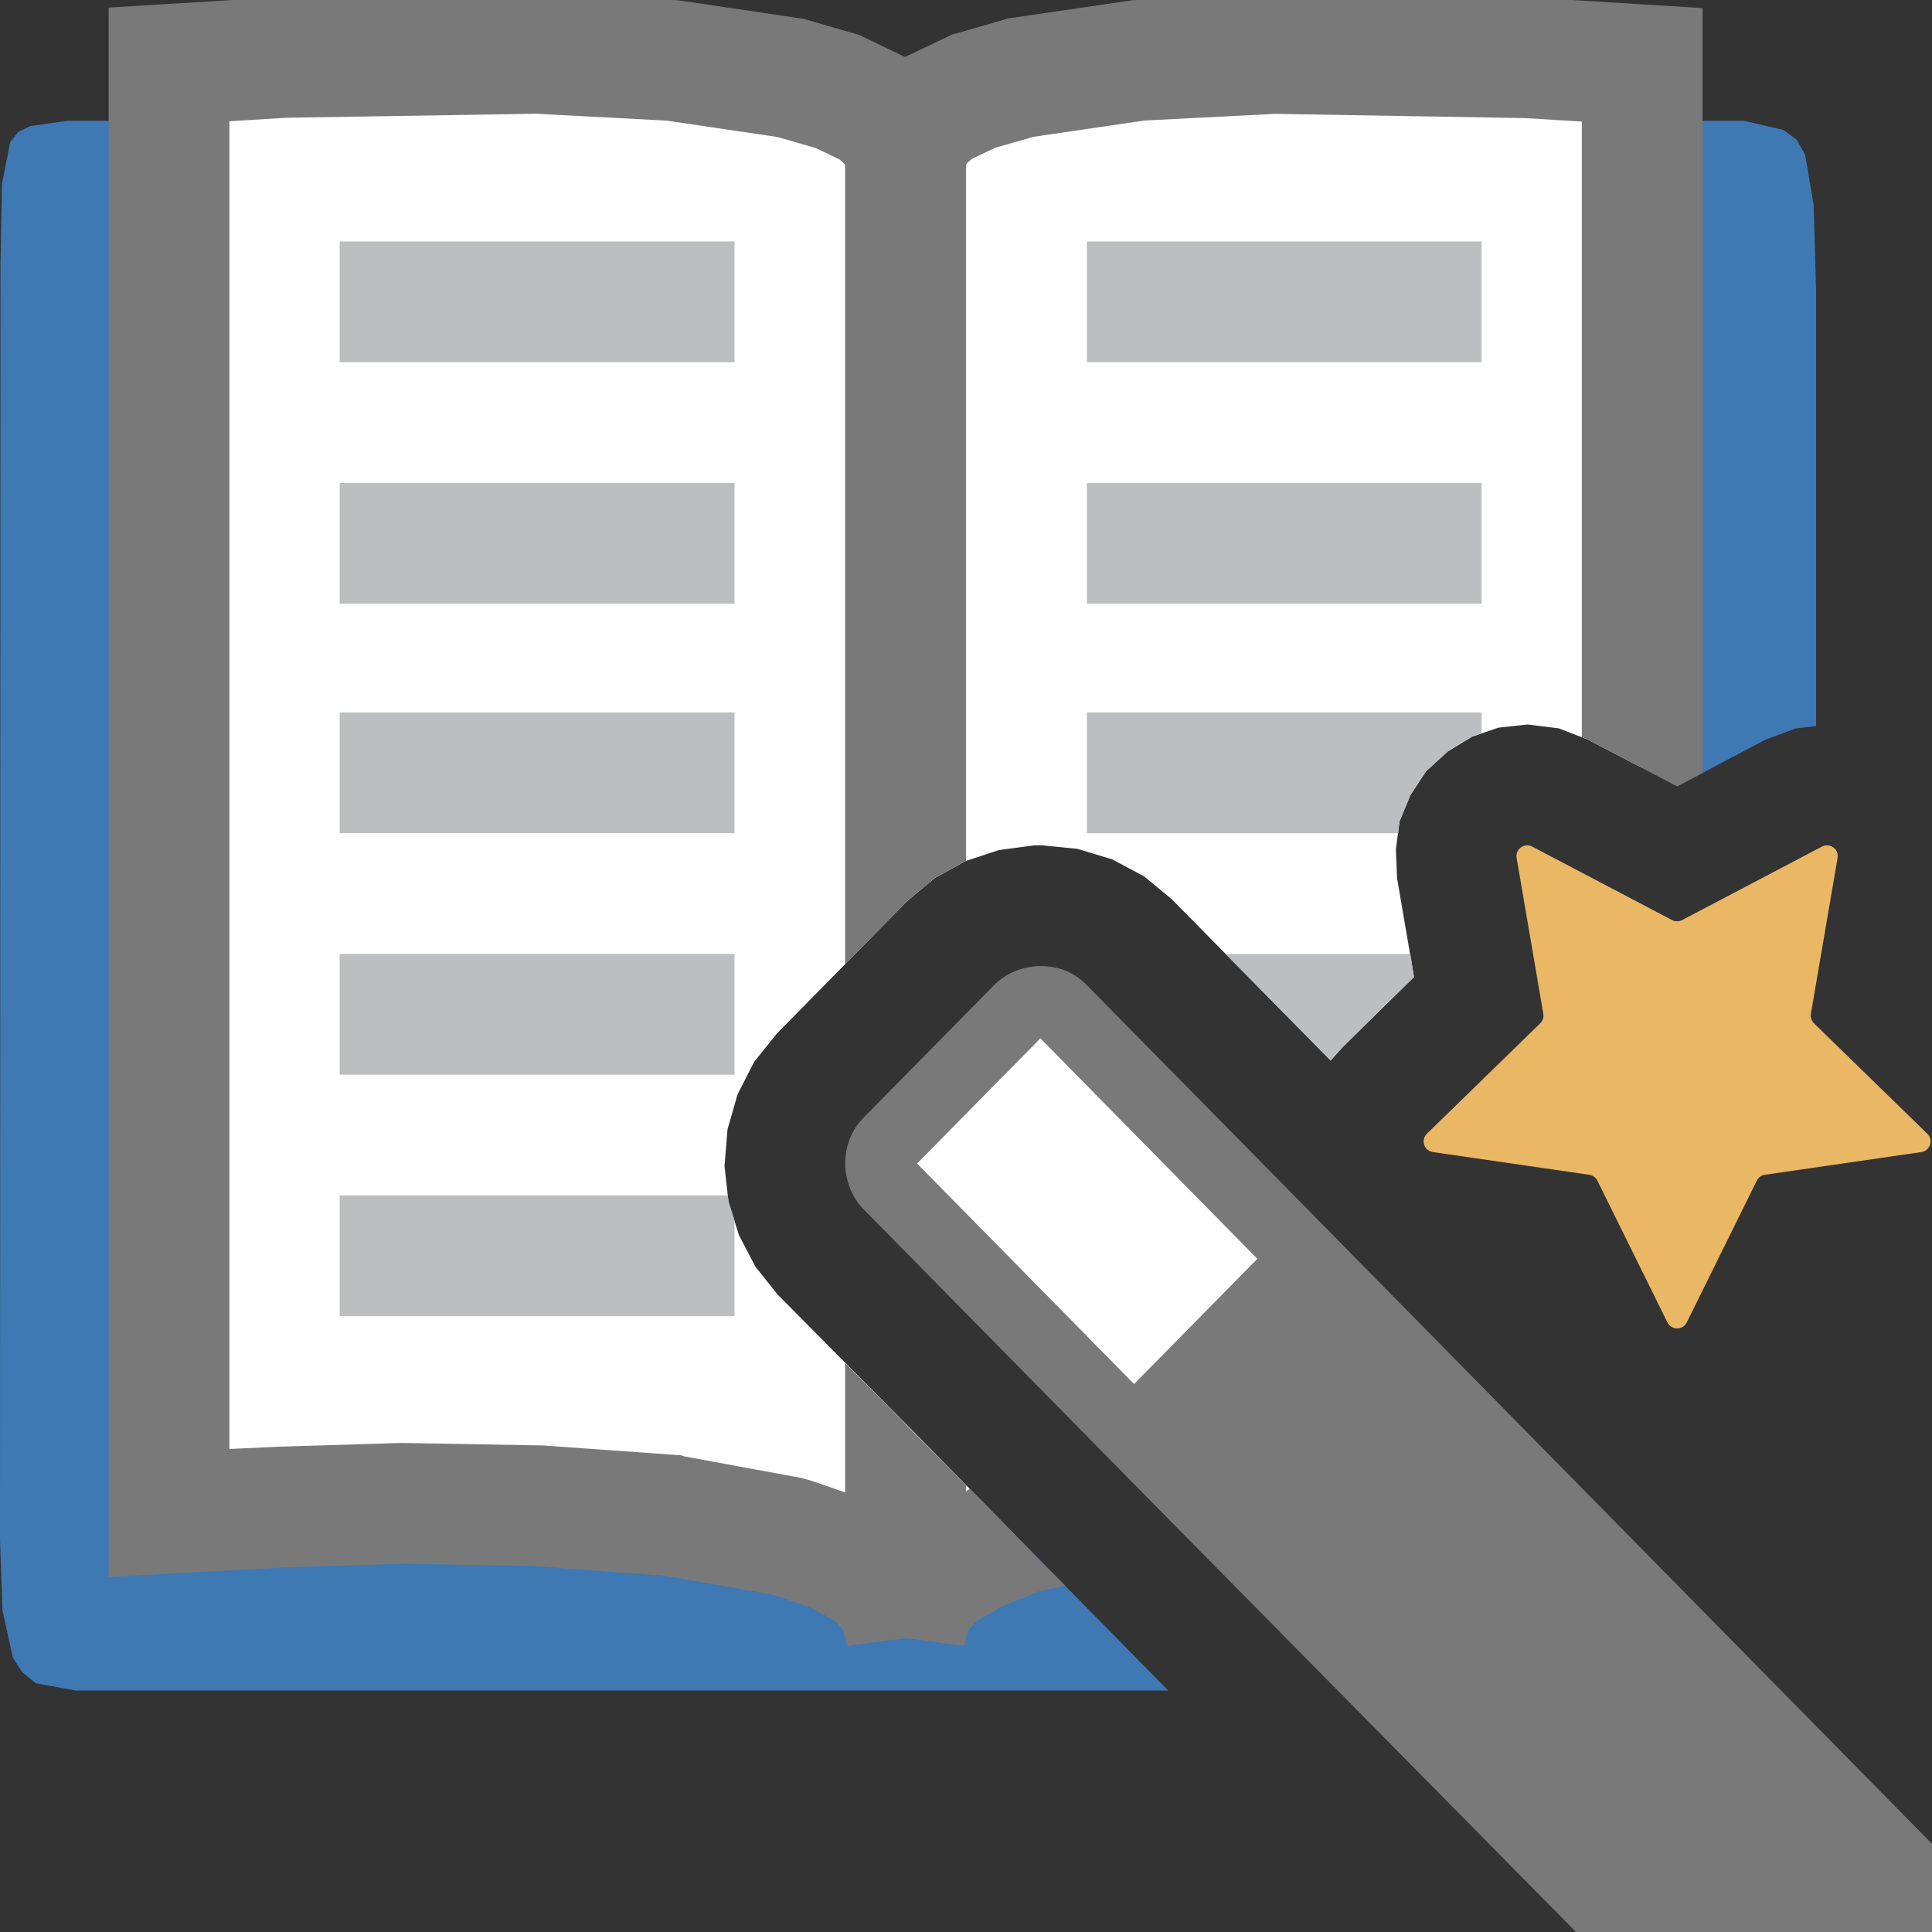 <?xml version="1.0" encoding="UTF-8"?>
<!DOCTYPE svg PUBLIC "-//W3C//DTD SVG 1.1//EN" "http://www.w3.org/Graphics/SVG/1.1/DTD/svg11.dtd">
<svg version="1.1" id="Layer_1" xmlns="http://www.w3.org/2000/svg" xmlns:xlink="http://www.w3.org/1999/xlink" x="0px" y="0px" width="16px" height="16px" viewBox="0 0 16 16" enable-background="new 0 0 16 16" xml:space="preserve">
  <rect x="0" y="0" width="16" height="16" fill="#333333" stroke="none"/>
  <g id="main">
    <g id="icon">
      <path d="M0.251,1.044L0.152,1.092L0.084,1.179L0.016,1.524L0.004,2.2L0,12.75L0.021,13.34L0.107,13.73L0.186,13.85L0.296,13.94L0.626,14L9.675,14L8.681,12.99L8.414,12.72L8.063,12.86L7.762,13.04L7.569,13.25L7.5,13.5L7.431,13.25L7.238,13.04L6.937,12.87L6.547,12.73L5.57,12.55L4.45,12.47L3.33,12.45L2.353,12.48L1.4,12.53L1.4,1L0.563,1zM13.6,6.36L13.89,6.512L14.62,6.126L14.87,6.033L15.04,6.013L15.04,2.407L15.02,1.7L14.95,1.283L14.88,1.158L14.77,1.076L14.44,1L13.6,1zz" fill="#3E79B4"/>
      <path d="M2.353,0.475L1.4,0.533L1.4,12.53L2.353,12.48L3.33,12.45L4.45,12.47L5.57,12.55L6.547,12.73L6.937,12.87L7.238,13.04L7.431,13.25L7.5,13.5L7.5,11.79L6.439,10.72L6.256,10.49L6.12,10.23L6.033,9.951L6,9.658L6.025,9.353L6.108,9.063L6.245,8.795L6.433,8.56L7.5,7.476L7.5,1.299L7.431,1.082L7.238,0.903L6.937,0.759L6.547,0.645L5.57,0.501L4.45,0.442zz" fill-rule="evenodd" fill="#FFFFFF"/>
      <path d="M1.37,0.034L0.9,0.063L0.9,0.533L0.9,12.53L0.9,13.06L1.429,13.03L2.371,12.98L3.337,12.95L4.429,12.97L5.507,13.05L6.418,13.21L6.729,13.32L6.923,13.43L6.981,13.5L7.017,13.63L8,13.5L8,12.3L7,11.29L7,12.36L6.711,12.26L6.675,12.25L6.638,12.24L5.661,12.06L5.634,12.05L5.607,12.05L4.487,11.97L4.472,11.97L4.456,11.97L3.336,11.95L3.327,11.95L3.317,11.95L2.34,11.98L2.332,11.98L2.324,11.98L1.9,12L1.9,1.004L2.374,0.975L4.44,0.942L5.521,0.999L6.441,1.135L6.758,1.227L6.954,1.321L6.995,1.359L7,1.376L7,7.984L7.522,7.454L7.743,7.27L7.996,7.131L8,7.129L8,1.299L8,1.222L7.977,1.149L7.908,0.932L7.869,0.805L7.771,0.715L7.578,0.536L7.522,0.485L7.454,0.452L7.154,0.308L7.116,0.29L7.076,0.278L6.686,0.165L6.654,0.156L6.62,0.151L5.643,0.006L5.62,0.003L5.596,0.001L5.571,0L1.929,0zz" fill="#797979"/>
      <path d="M9.43,0.5L8.453,0.643L8.063,0.755L7.762,0.899L7.569,1.077L7.5,1.293L7.5,7.476L7.522,7.454L7.743,7.27L7.996,7.131L8.272,7.04L8.563,7.001L8.621,7L8.923,7.03L9.211,7.117L9.474,7.257L9.703,7.446L11.02,8.783L11.12,8.671L11.71,8.091L11.57,7.273L11.56,7.035L11.59,6.803L11.68,6.585L11.81,6.387L11.99,6.223L12.19,6.101L12.41,6.026L12.65,6L12.91,6.032L13.15,6.125L13.6,6.36L13.6,0.537L12.65,0.478L10.55,0.442zM7.5,13.5L7.569,13.25L7.762,13.04L8.063,12.86L8.414,12.72L7.5,11.79zz" fill-rule="evenodd" fill="#FFFFFF"/>
      <path d="M9.404,0.001L9.381,0.002L9.358,0.005L8.381,0.148L8.347,0.153L8.315,0.163L7.925,0.275L7.885,0.286L7.848,0.304L7.547,0.447L7.479,0.479L7.424,0.53L7.23,0.709L7.132,0.799L7.092,0.925L7.023,1.141L7,1.215L7,1.293L7,7.984L7.522,7.454L7.743,7.27L7.996,7.131L8,7.129L8,1.37L8.005,1.355L8.045,1.318L8.241,1.224L8.559,1.133L9.479,0.998L10.56,0.943L12.63,0.978L13.1,1.007L13.1,6.105L13.15,6.125L13.89,6.512L14.1,6.401L14.1,0.537L14.1,0.067L13.63,0.038L13.02,0L9.42,0zM7,13.5L7.982,13.63L8.019,13.5L8.083,13.43L8.284,13.31L8.602,13.18L8.82,13.13L8.681,12.99L8.032,12.33L8,12.35L8,12.3L7,11.29zz" fill="#797979"/>
      <path d="M2.813,3L6.083,3L6.083,2L2.813,2zz" fill-rule="evenodd" fill="#BCBEC0"/>
      <path d="M9.001,3L12.27,3L12.27,2L9.001,2zz" fill-rule="evenodd" fill="#BCBEC0"/>
      <path d="M2.813,5L6.083,5L6.083,4L2.813,4zz" fill-rule="evenodd" fill="#BCBEC0"/>
      <path d="M9.001,5L12.27,5L12.27,4L9.001,4zz" fill-rule="evenodd" fill="#BCBEC0"/>
      <path d="M2.813,6.9L6.083,6.9L6.083,5.9L2.813,5.9zz" fill-rule="evenodd" fill="#BCBEC0"/>
      <path d="M9.001,6.9L11.58,6.9L11.59,6.803L11.68,6.585L11.81,6.387L11.99,6.223L12.19,6.101L12.27,6.072L12.27,5.9L9.001,5.9zz" fill-rule="evenodd" fill="#BCBEC0"/>
      <path d="M2.813,8.9L6.083,8.9L6.083,7.9L2.813,7.9zz" fill-rule="evenodd" fill="#BCBEC0"/>
      <path d="M11.02,8.783L11.12,8.671L11.71,8.091L11.68,7.9L10.15,7.9zz" fill-rule="evenodd" fill="#BCBEC0"/>
      <path d="M2.813,10.9L6.083,10.9L6.083,10.11L6.033,9.951L6.027,9.9L2.813,9.9zz" fill-rule="evenodd" fill="#BCBEC0"/>
    </g>
    <g id="overlay">
      <path d="M8.439,8.363L7.35,9.469c-0.084,0.085,-0.082,0.249,0.006,0.338l2.036,2.069l1.43,-1.452L8.786,8.355C8.698,8.266,8.524,8.278,8.439,8.363z" fill="#FFFFFF"/>
      <path d="M13.93,7.62l1.159,-0.609c0.065,-0.034,0.142,0.021,0.129,0.094l-0.221,1.291c-0.005,0.029,0.005,0.058,0.026,0.079l0.938,0.914c0.053,0.051,0.024,0.141,-0.049,0.152l-1.296,0.188c-0.029,0.004,-0.054,0.022,-0.067,0.049l-0.58,1.174c-0.033,0.066,-0.127,0.066,-0.16,0l-0.58,-1.174c-0.013,-0.026,-0.038,-0.044,-0.067,-0.049l-1.296,-0.188c-0.073,-0.011,-0.102,-0.1,-0.049,-0.152l0.938,-0.914c0.021,-0.02,0.031,-0.05,0.026,-0.079l-0.221,-1.291c-0.012,-0.073,0.064,-0.128,0.129,-0.094l1.159,0.609C13.873,7.633,13.904,7.633,13.93,7.62z" fill="#EAB765"/>
      <path d="M7,9.642c0.002,0.141,0.058,0.277,0.152,0.373l1.832,1.861l0.408,0.415l3.66,3.709h2.961v-0.717l-4.783,-4.86l-0.408,-0.415L8.99,8.148c-0.098,-0.099,-0.24,-0.153,-0.389,-0.147c-0.14,0.005,-0.274,0.062,-0.366,0.155L7.146,9.262C7.051,9.359,6.998,9.497,7,9.642zM7.595,9.636l1.021,-1.037l1.797,1.826l-1.021,1.037L7.595,9.636z" fill="#797979"/>
    </g>
  </g>
</svg>
